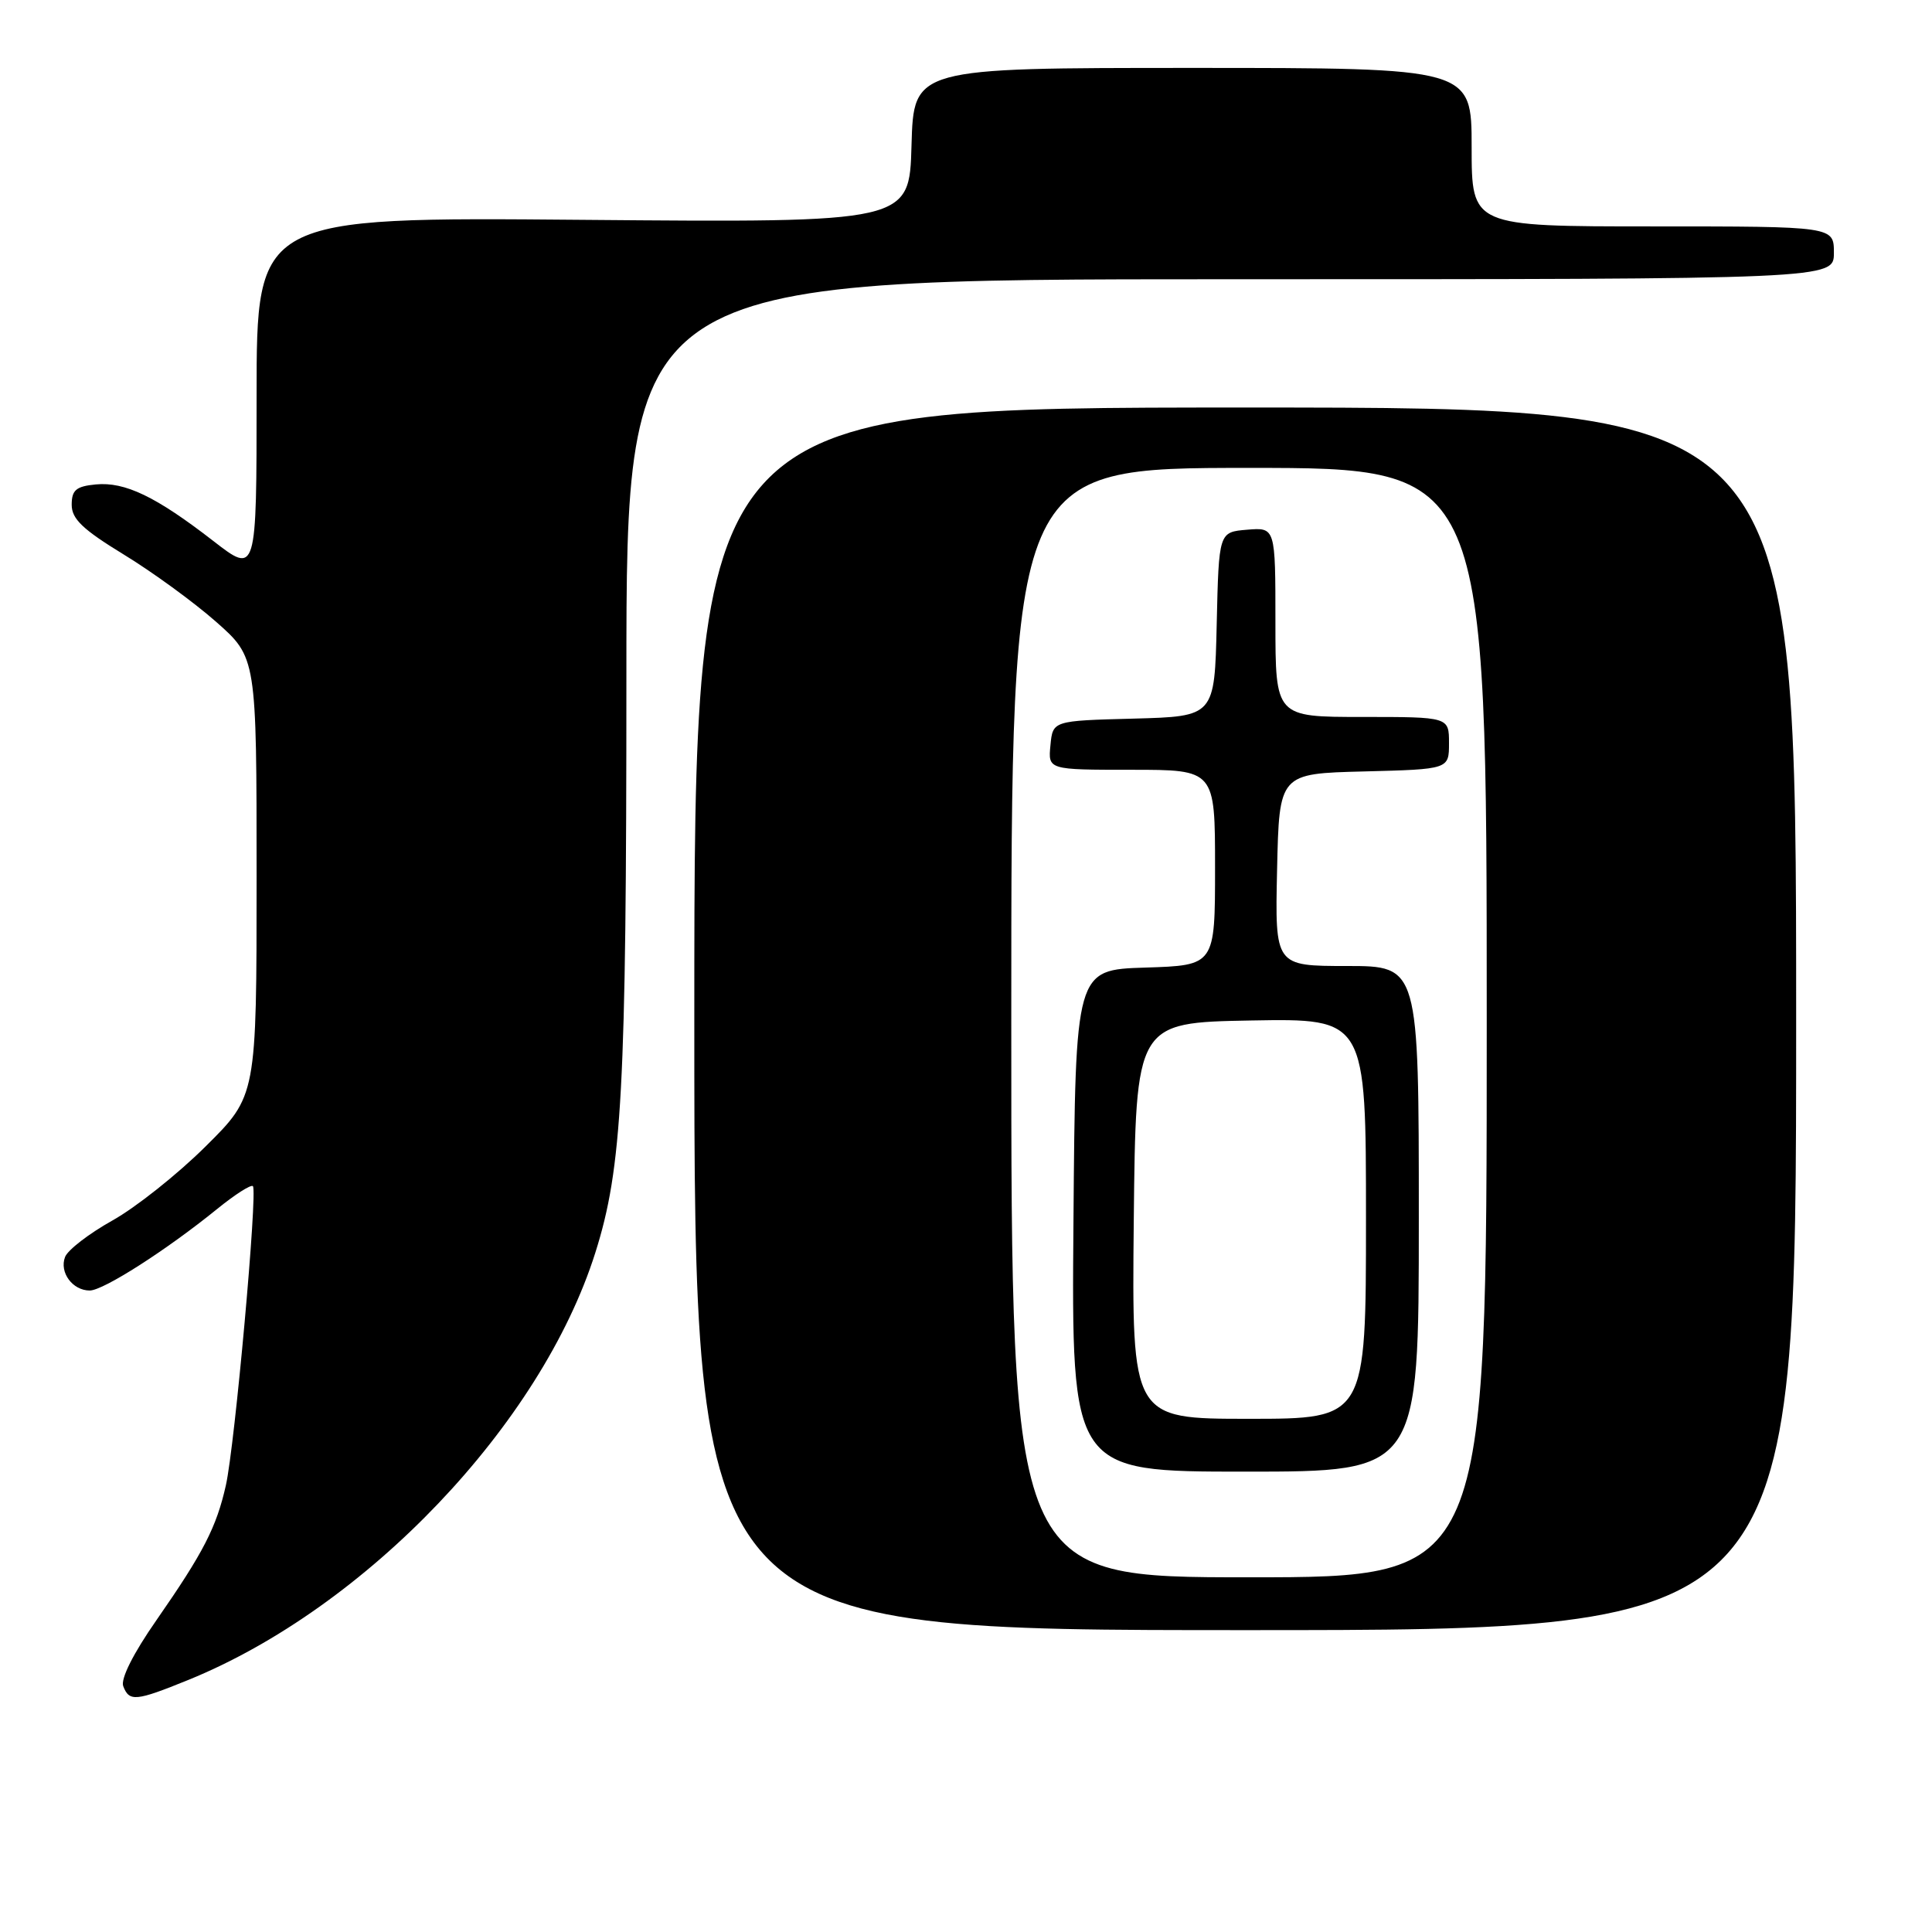<?xml version="1.0" encoding="UTF-8" standalone="no"?>
<!DOCTYPE svg PUBLIC "-//W3C//DTD SVG 1.1//EN" "http://www.w3.org/Graphics/SVG/1.1/DTD/svg11.dtd" >
<svg xmlns="http://www.w3.org/2000/svg" xmlns:xlink="http://www.w3.org/1999/xlink" version="1.1" viewBox="0 0 256 256">
 <g >
 <path fill="currentColor"
d=" M 24.93 222.61 C 48.55 213.01 71.69 188.73 78.88 166.00 C 82.44 154.75 83.00 144.42 83.00 89.78 C 83.00 37.00 83.00 37.00 163.00 37.00 C 243.00 37.00 243.00 37.00 243.00 33.50 C 243.00 30.00 243.00 30.00 219.00 30.00 C 195.00 30.00 195.00 30.00 195.00 19.50 C 195.00 9.00 195.00 9.00 158.03 9.00 C 121.07 9.00 121.07 9.00 120.78 19.25 C 120.50 29.50 120.50 29.50 77.25 29.13 C 34.00 28.76 34.00 28.76 34.00 52.44 C 34.00 76.13 34.00 76.13 28.25 71.67 C 20.66 65.79 16.56 63.82 12.69 64.19 C 10.08 64.44 9.50 64.94 9.50 66.89 C 9.50 68.76 10.97 70.16 16.37 73.46 C 20.15 75.76 25.67 79.78 28.62 82.38 C 34.00 87.13 34.00 87.13 34.00 116.17 C 34.00 145.21 34.00 145.21 27.25 151.90 C 23.54 155.59 17.97 160.01 14.88 161.73 C 11.79 163.46 8.97 165.63 8.62 166.56 C 7.84 168.59 9.61 171.00 11.89 171.00 C 13.69 171.00 22.08 165.63 28.78 160.19 C 31.13 158.28 33.26 156.92 33.51 157.17 C 34.16 157.82 31.12 191.52 29.93 196.81 C 28.68 202.37 26.96 205.72 20.73 214.68 C 17.66 219.08 15.96 222.47 16.33 223.43 C 17.13 225.51 17.99 225.43 24.93 222.61 Z  M 238.00 135.00 C 238.00 54.00 238.00 54.00 165.00 54.00 C 92.00 54.00 92.00 54.00 92.00 135.00 C 92.00 216.00 92.00 216.00 165.00 216.00 C 238.00 216.00 238.00 216.00 238.00 135.00 Z  M 134.00 135.50 C 134.00 62.00 134.00 62.00 165.50 62.00 C 197.00 62.00 197.00 62.00 197.00 135.50 C 197.00 209.00 197.00 209.00 165.50 209.00 C 134.00 209.00 134.00 209.00 134.00 135.50 Z  M 188.00 161.50 C 188.00 128.00 188.00 128.00 178.47 128.00 C 168.94 128.00 168.94 128.00 169.22 115.25 C 169.50 102.50 169.50 102.50 180.75 102.22 C 192.00 101.93 192.00 101.93 192.00 98.47 C 192.00 95.00 192.00 95.00 180.50 95.00 C 169.00 95.00 169.00 95.00 169.00 82.44 C 169.00 69.88 169.00 69.88 165.25 70.19 C 161.50 70.50 161.50 70.50 161.22 82.72 C 160.94 94.93 160.94 94.93 150.22 95.22 C 139.50 95.50 139.50 95.50 139.19 98.75 C 138.87 102.00 138.87 102.00 149.94 102.00 C 161.00 102.00 161.00 102.00 161.00 114.96 C 161.00 127.92 161.00 127.92 151.75 128.21 C 142.50 128.50 142.50 128.50 142.24 161.75 C 141.97 195.00 141.97 195.00 164.99 195.00 C 188.00 195.00 188.00 195.00 188.00 161.50 Z  M 150.23 161.75 C 150.50 135.50 150.50 135.50 165.75 135.22 C 181.00 134.95 181.00 134.95 181.00 161.47 C 181.00 188.00 181.00 188.00 165.48 188.00 C 149.97 188.00 149.97 188.00 150.23 161.75 Z "/>
</g>
</svg>